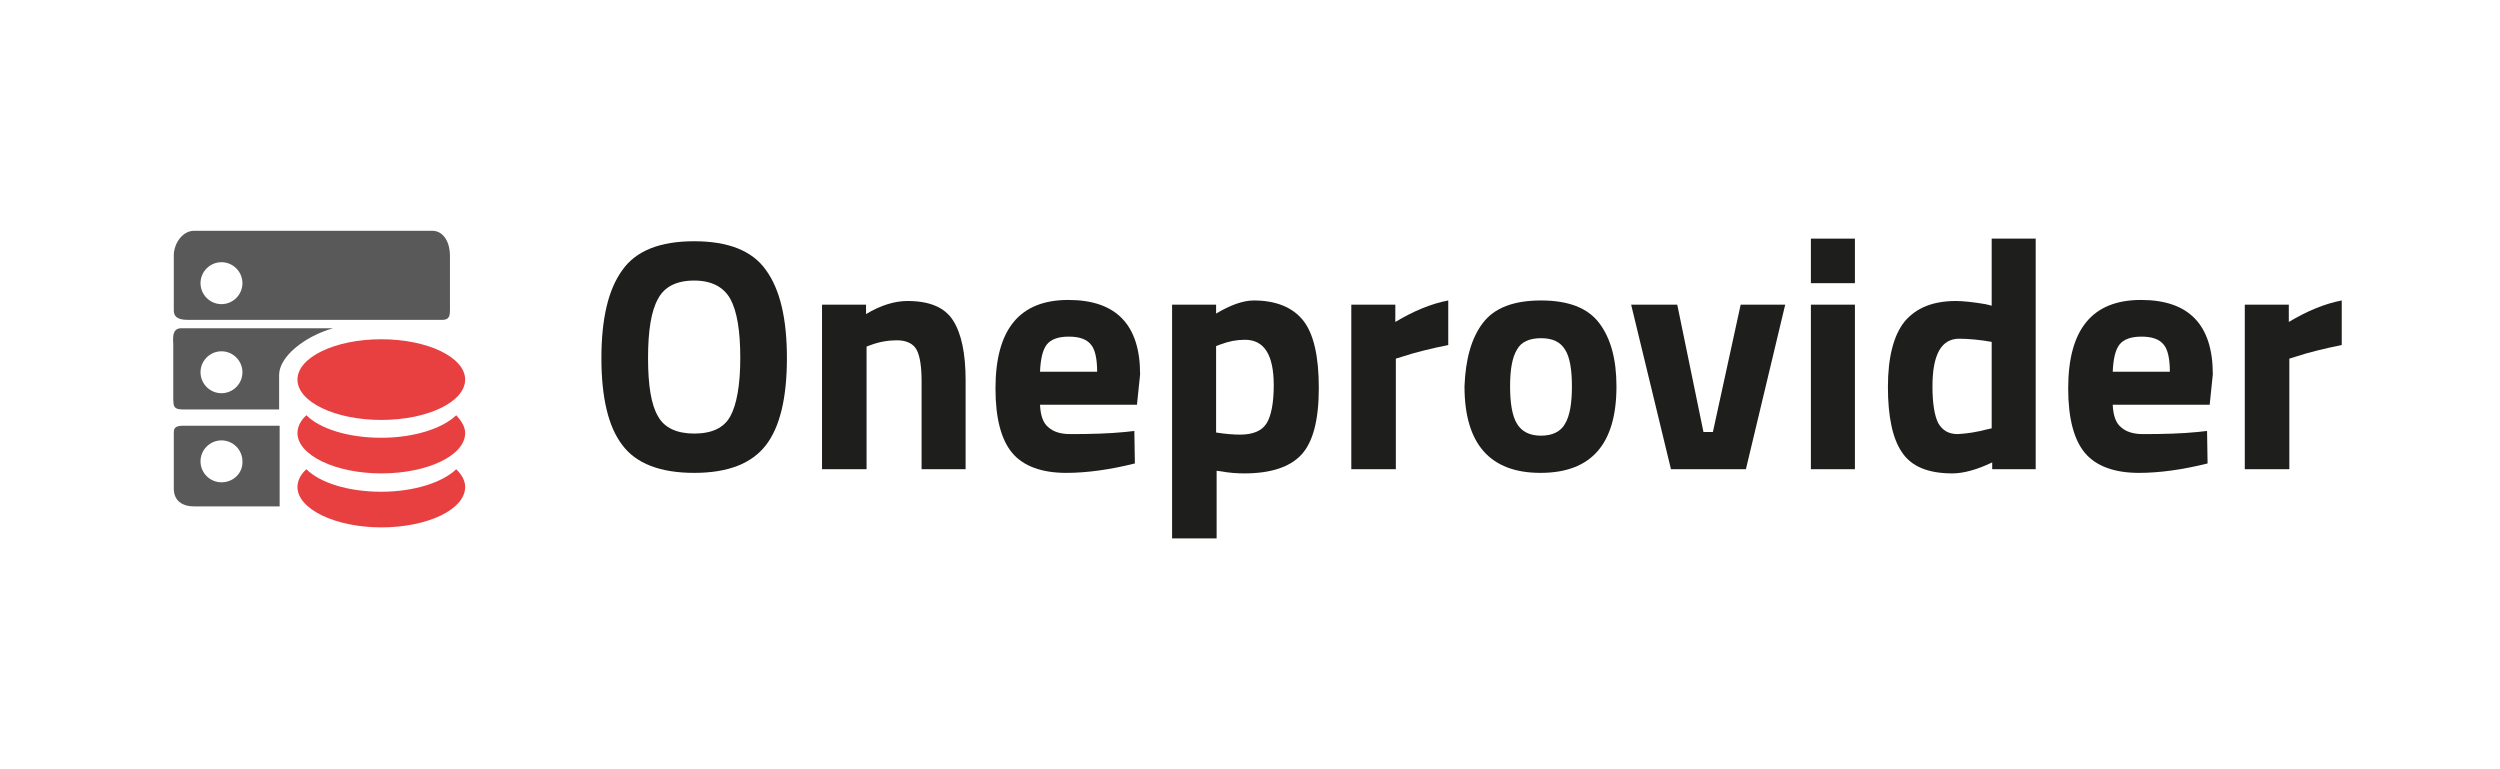 <?xml version="1.0" encoding="UTF-8" standalone="no"?>
<!-- Generator: Adobe Illustrator 21.0.0, SVG Export Plug-In . SVG Version: 6.00 Build 0)  -->

<svg
   xmlns:dc="http://purl.org/dc/elements/1.1/"
   xmlns:cc="http://creativecommons.org/ns#"
   xmlns:rdf="http://www.w3.org/1999/02/22-rdf-syntax-ns#"
   xmlns:svg="http://www.w3.org/2000/svg"
   xmlns="http://www.w3.org/2000/svg"
   xmlns:sodipodi="http://sodipodi.sourceforge.net/DTD/sodipodi-0.dtd"
   xmlns:inkscape="http://www.inkscape.org/namespaces/inkscape"
   version="1.1"
   id="Warstwa_1"
   x="0px"
   y="0px"
   width="260"
   height="80"
   viewBox="0 0 260 80"
   xml:space="preserve"
   inkscape:version="0.91 r13725"
   sodipodi:docname="oneprovider-logo.svg"><defs
     id="defs49" /><sodipodi:namedview
     pagecolor="#ffffff"
     bordercolor="#666666"
     borderopacity="1"
     objecttolerance="10"
     gridtolerance="10"
     guidetolerance="10"
     inkscape:pageopacity="0"
     inkscape:pageshadow="2"
     inkscape:window-width="1584"
     inkscape:window-height="692"
     id="namedview47"
     showgrid="true"
     inkscape:zoom="3.1624758"
     inkscape:cx="120.61881"
     inkscape:cy="35.183078"
     inkscape:window-x="243"
     inkscape:window-y="113"
     inkscape:window-maximized="0"
     inkscape:current-layer="Warstwa_1"><inkscape:grid
       type="xygrid"
       id="grid4155" /></sodipodi:namedview><style
     type="text/css"
     id="style3">
	.st0{fill:#1E1E1C;}
	.st1{fill:#E84041;}
	.st2{fill:#595959;}
</style><g
     id="g4179"
     transform="matrix(0.545,0,0,0.545,18.074,24)"><g
       id="g5"><path
         id="path7"
         d="m 113,40.9 c -2.7,3.5 -7.2,5.3 -13.7,5.3 -6.5,0 -11.1,-1.8 -13.7,-5.3 -2.7,-3.5 -4,-9.1 -4,-16.6 0,-7.5 1.3,-13.1 4,-16.8 C 88.2,3.8 92.8,2 99.3,2 c 6.5,0 11.1,1.8 13.7,5.5 2.7,3.7 4,9.3 4,16.8 0,7.5 -1.3,13.1 -4,16.6 z M 92.4,35.4 c 1.2,2.2 3.6,3.3 6.9,3.3 3.4,0 5.7,-1.1 6.9,-3.3 1.2,-2.2 1.9,-5.9 1.9,-11.1 0,-5.2 -0.6,-8.9 -1.9,-11.3 -1.3,-2.3 -3.6,-3.5 -6.9,-3.5 -3.4,0 -5.7,1.2 -6.9,3.5 -1.3,2.3 -1.9,6.1 -1.9,11.3 0,5.2 0.6,8.9 1.9,11.1 z"
         class="st0"
         inkscape:connector-curvature="0"
         style="fill:#1e1e1c" /><path
         id="path9"
         d="m 132.1,45.5 -8.4,0 0,-31.4 8.4,0 0,1.8 c 2.8,-1.7 5.5,-2.5 7.9,-2.5 4.2,0 7.1,1.2 8.7,3.7 1.6,2.5 2.4,6.3 2.4,11.4 l 0,17 -8.4,0 0,-16.8 c 0,-2.7 -0.3,-4.7 -0.9,-5.9 -0.6,-1.2 -1.9,-1.9 -3.8,-1.9 -1.7,0 -3.4,0.3 -5,0.9 l -0.8,0.3 0,23.4 z"
         class="st0"
         inkscape:connector-curvature="0"
         style="fill:#1e1e1c" /><path
         id="path11"
         d="m 166.9,37.5 c 1,0.9 2.4,1.3 4.2,1.3 3.9,0 7.4,-0.1 10.4,-0.4 l 1.8,-0.2 0.1,6.2 c -4.8,1.2 -9.2,1.8 -13.1,1.8 -4.7,0 -8.2,-1.3 -10.3,-3.8 -2.1,-2.5 -3.2,-6.6 -3.2,-12.3 0,-11.3 4.6,-16.9 13.9,-16.9 9.1,0 13.7,4.7 13.7,14.2 l -0.6,5.8 -18.5,0 c 0.1,2.1 0.6,3.5 1.6,4.3 z m 9.3,-10.6 c 0,-2.5 -0.4,-4.3 -1.2,-5.2 -0.8,-1 -2.2,-1.5 -4.2,-1.5 -2,0 -3.4,0.5 -4.2,1.5 -0.8,1 -1.2,2.8 -1.3,5.2 l 10.9,0 z"
         class="st0"
         inkscape:connector-curvature="0"
         style="fill:#1e1e1c" /><path
         id="path13"
         d="m 190.5,58.7 0,-44.6 8.4,0 0,1.7 c 2.7,-1.6 5.1,-2.5 7.2,-2.5 4.2,0 7.4,1.3 9.4,3.8 2,2.5 3,6.8 3,12.9 0,6.1 -1.1,10.3 -3.3,12.7 -2.2,2.4 -5.9,3.6 -10.9,3.6 -1.4,0 -2.9,-0.1 -4.5,-0.4 l -0.8,-0.1 0,12.9 -8.5,0 z m 13.9,-37.9 c -1.6,0 -3.1,0.3 -4.7,0.9 l -0.8,0.3 0,16.5 c 1.9,0.3 3.4,0.4 4.6,0.4 2.4,0 4.1,-0.7 5,-2.1 0.9,-1.4 1.4,-3.9 1.4,-7.3 0,-5.8 -1.8,-8.7 -5.5,-8.7 z"
         class="st0"
         inkscape:connector-curvature="0"
         style="fill:#1e1e1c" /><path
         id="path15"
         d="m 224.7,45.5 0,-31.4 8.4,0 0,3.3 c 3.5,-2.1 6.9,-3.5 10.1,-4.1 l 0,8.5 c -3.4,0.7 -6.3,1.4 -8.7,2.2 l -1.3,0.4 0,21.1 -8.5,0 z"
         class="st0"
         inkscape:connector-curvature="0"
         style="fill:#1e1e1c" /><path
         id="path17"
         d="m 249.8,17.6 c 2.2,-2.9 5.9,-4.3 11.1,-4.3 5.2,0 8.9,1.4 11.1,4.3 2.2,2.9 3.3,6.9 3.3,12.1 0,11 -4.8,16.5 -14.5,16.5 -9.6,0 -14.5,-5.5 -14.5,-16.5 0.2,-5.2 1.3,-9.2 3.5,-12.1 z m 6.5,19.2 c 0.9,1.5 2.4,2.3 4.6,2.3 2.2,0 3.8,-0.8 4.6,-2.3 0.9,-1.5 1.3,-3.9 1.3,-7.1 0,-3.2 -0.4,-5.6 -1.3,-7 -0.9,-1.5 -2.4,-2.2 -4.6,-2.2 -2.2,0 -3.8,0.7 -4.6,2.2 -0.9,1.5 -1.3,3.8 -1.3,7 0,3.2 0.4,5.6 1.3,7.1 z"
         class="st0"
         inkscape:connector-curvature="0"
         style="fill:#1e1e1c" /><path
         id="path19"
         d="m 278.1,14.1 8.8,0 5,24.3 1.8,0 5.3,-24.3 8.5,0 -7.5,31.4 -14.3,0 -7.6,-31.4 z"
         class="st0"
         inkscape:connector-curvature="0"
         style="fill:#1e1e1c" /><path
         id="path21"
         d="m 312.4,10 0,-8.5 8.4,0 0,8.5 -8.4,0 z m 0,35.5 0,-31.4 8.4,0 0,31.4 -8.4,0 z"
         class="st0"
         inkscape:connector-curvature="0"
         style="fill:#1e1e1c" /><path
         id="path23"
         d="m 355.3,1.5 0,44 -8.3,0 0,-1.3 c -2.9,1.4 -5.5,2.1 -7.6,2.1 -4.6,0 -7.8,-1.3 -9.6,-4 -1.8,-2.6 -2.7,-6.8 -2.7,-12.5 0,-5.7 1.1,-9.9 3.2,-12.5 2.2,-2.6 5.4,-3.9 9.8,-3.9 1.3,0 3.2,0.2 5.6,0.6 l 1.2,0.3 0,-12.8 8.4,0 z m -9.3,36.4 0.9,-0.2 0,-16.5 c -2.3,-0.4 -4.4,-0.6 -6.2,-0.6 -3.4,0 -5.1,3 -5.1,9.1 0,3.3 0.4,5.6 1.1,7 0.8,1.4 2,2.1 3.7,2.1 1.9,-0.1 3.7,-0.4 5.6,-0.9 z"
         class="st0"
         inkscape:connector-curvature="0"
         style="fill:#1e1e1c" /><path
         id="path25"
         d="m 371.6,37.5 c 1,0.9 2.4,1.3 4.2,1.3 3.9,0 7.4,-0.1 10.4,-0.4 l 1.8,-0.2 0.1,6.2 c -4.8,1.2 -9.2,1.8 -13.1,1.8 -4.7,0 -8.2,-1.3 -10.3,-3.8 -2.1,-2.5 -3.2,-6.6 -3.2,-12.3 0,-11.3 4.6,-16.9 13.9,-16.9 9.1,0 13.7,4.7 13.7,14.2 l -0.6,5.8 -18.5,0 c 0.1,2.1 0.6,3.5 1.6,4.3 z m 9.3,-10.6 c 0,-2.5 -0.4,-4.3 -1.2,-5.2 -0.8,-1 -2.2,-1.5 -4.2,-1.5 -2,0 -3.4,0.5 -4.2,1.5 -0.8,1 -1.2,2.8 -1.3,5.2 l 10.9,0 z"
         class="st0"
         inkscape:connector-curvature="0"
         style="fill:#1e1e1c" /><path
         id="path27"
         d="m 395.2,45.5 0,-31.4 8.4,0 0,3.3 c 3.5,-2.1 6.9,-3.5 10.1,-4.1 l 0,8.5 c -3.4,0.7 -6.3,1.4 -8.7,2.2 l -1.3,0.4 0,21.1 -8.5,0 z"
         class="st0"
         inkscape:connector-curvature="0"
         style="fill:#1e1e1c" /></g><g
       id="g29"><g
         id="g31"><path
           id="path33"
           d="m 53.9,45.5 c -2.6,2.5 -8,4.3 -14.3,4.3 -6.3,0 -11.7,-1.7 -14.3,-4.3 -1.1,1 -1.7,2.2 -1.7,3.4 0,4.2 7.2,7.7 16,7.7 8.8,0 16,-3.4 16,-7.7 0,-1.3 -0.7,-2.4 -1.7,-3.4 z"
           class="st1"
           inkscape:connector-curvature="0"
           style="fill:#e84041" /><path
           id="path35"
           d="m 53.9,35.2 c -2.6,2.5 -8,4.3 -14.3,4.3 -6.3,0 -11.7,-1.7 -14.3,-4.3 -1.1,1 -1.7,2.2 -1.7,3.4 0,4.2 7.2,7.7 16,7.7 8.8,0 16,-3.4 16,-7.7 0,-1.2 -0.7,-2.3 -1.7,-3.4 z"
           class="st1"
           inkscape:connector-curvature="0"
           style="fill:#e84041" /><ellipse
           id="ellipse37"
           ry="7.7"
           rx="16"
           cy="28.4"
           cx="39.6"
           class="st1"
           style="fill:#e84041" /></g></g><g
       id="g39"><path
         id="path41"
         d="m 20.1,37.2 -18.3,0 C 0,37.2 0,37.9 0,38.7 l 0,10.5 c 0,2.3 1.6,3.4 3.9,3.4 l 16.3,0 0,-15.4 z M 9.1,48 c -2.2,0 -4,-1.8 -4,-4 0,-2.2 1.8,-4 4,-4 2.2,0 4,1.8 4,4 0.1,2.2 -1.7,4 -4,4 z"
         class="st2"
         inkscape:connector-curvature="0"
         style="fill:#595959" /><path
         id="path43"
         d="m 2.6,17 48.7,0 c 1.3,0 1.4,-0.9 1.4,-1.8 l 0,-10.5 C 52.7,2.4 51.6,0 49.3,0 L 3.9,0 C 1.6,0 0,2.5 0,4.7 L 0,15.2 C 0,16.1 0.4,17 2.6,17 Z M 9.1,6 c 2.2,0 4,1.8 4,4 0,2.2 -1.8,4 -4,4 -2.2,0 -4,-1.8 -4,-4 0,-2.2 1.8,-4 4,-4 z"
         class="st2"
         inkscape:connector-curvature="0"
         style="fill:#595959" /><path
         id="path45"
         d="m 1.7,34.1 18.4,0 0,-6.6 c 0,-3.4 4.7,-7.3 10.3,-8.9 l -29,0 c -1.9,0 -1.5,2.3 -1.5,3.1 l 0,10.5 c 0.1,0.9 -0.2,1.9 1.8,1.9 z M 9.1,23 c 2.2,0 4,1.8 4,4 0,2.2 -1.8,4 -4,4 -2.2,0 -4,-1.8 -4,-4 0,-2.2 1.8,-4 4,-4 z"
         class="st2"
         inkscape:connector-curvature="0"
         style="fill:#595959" /></g></g></svg>
